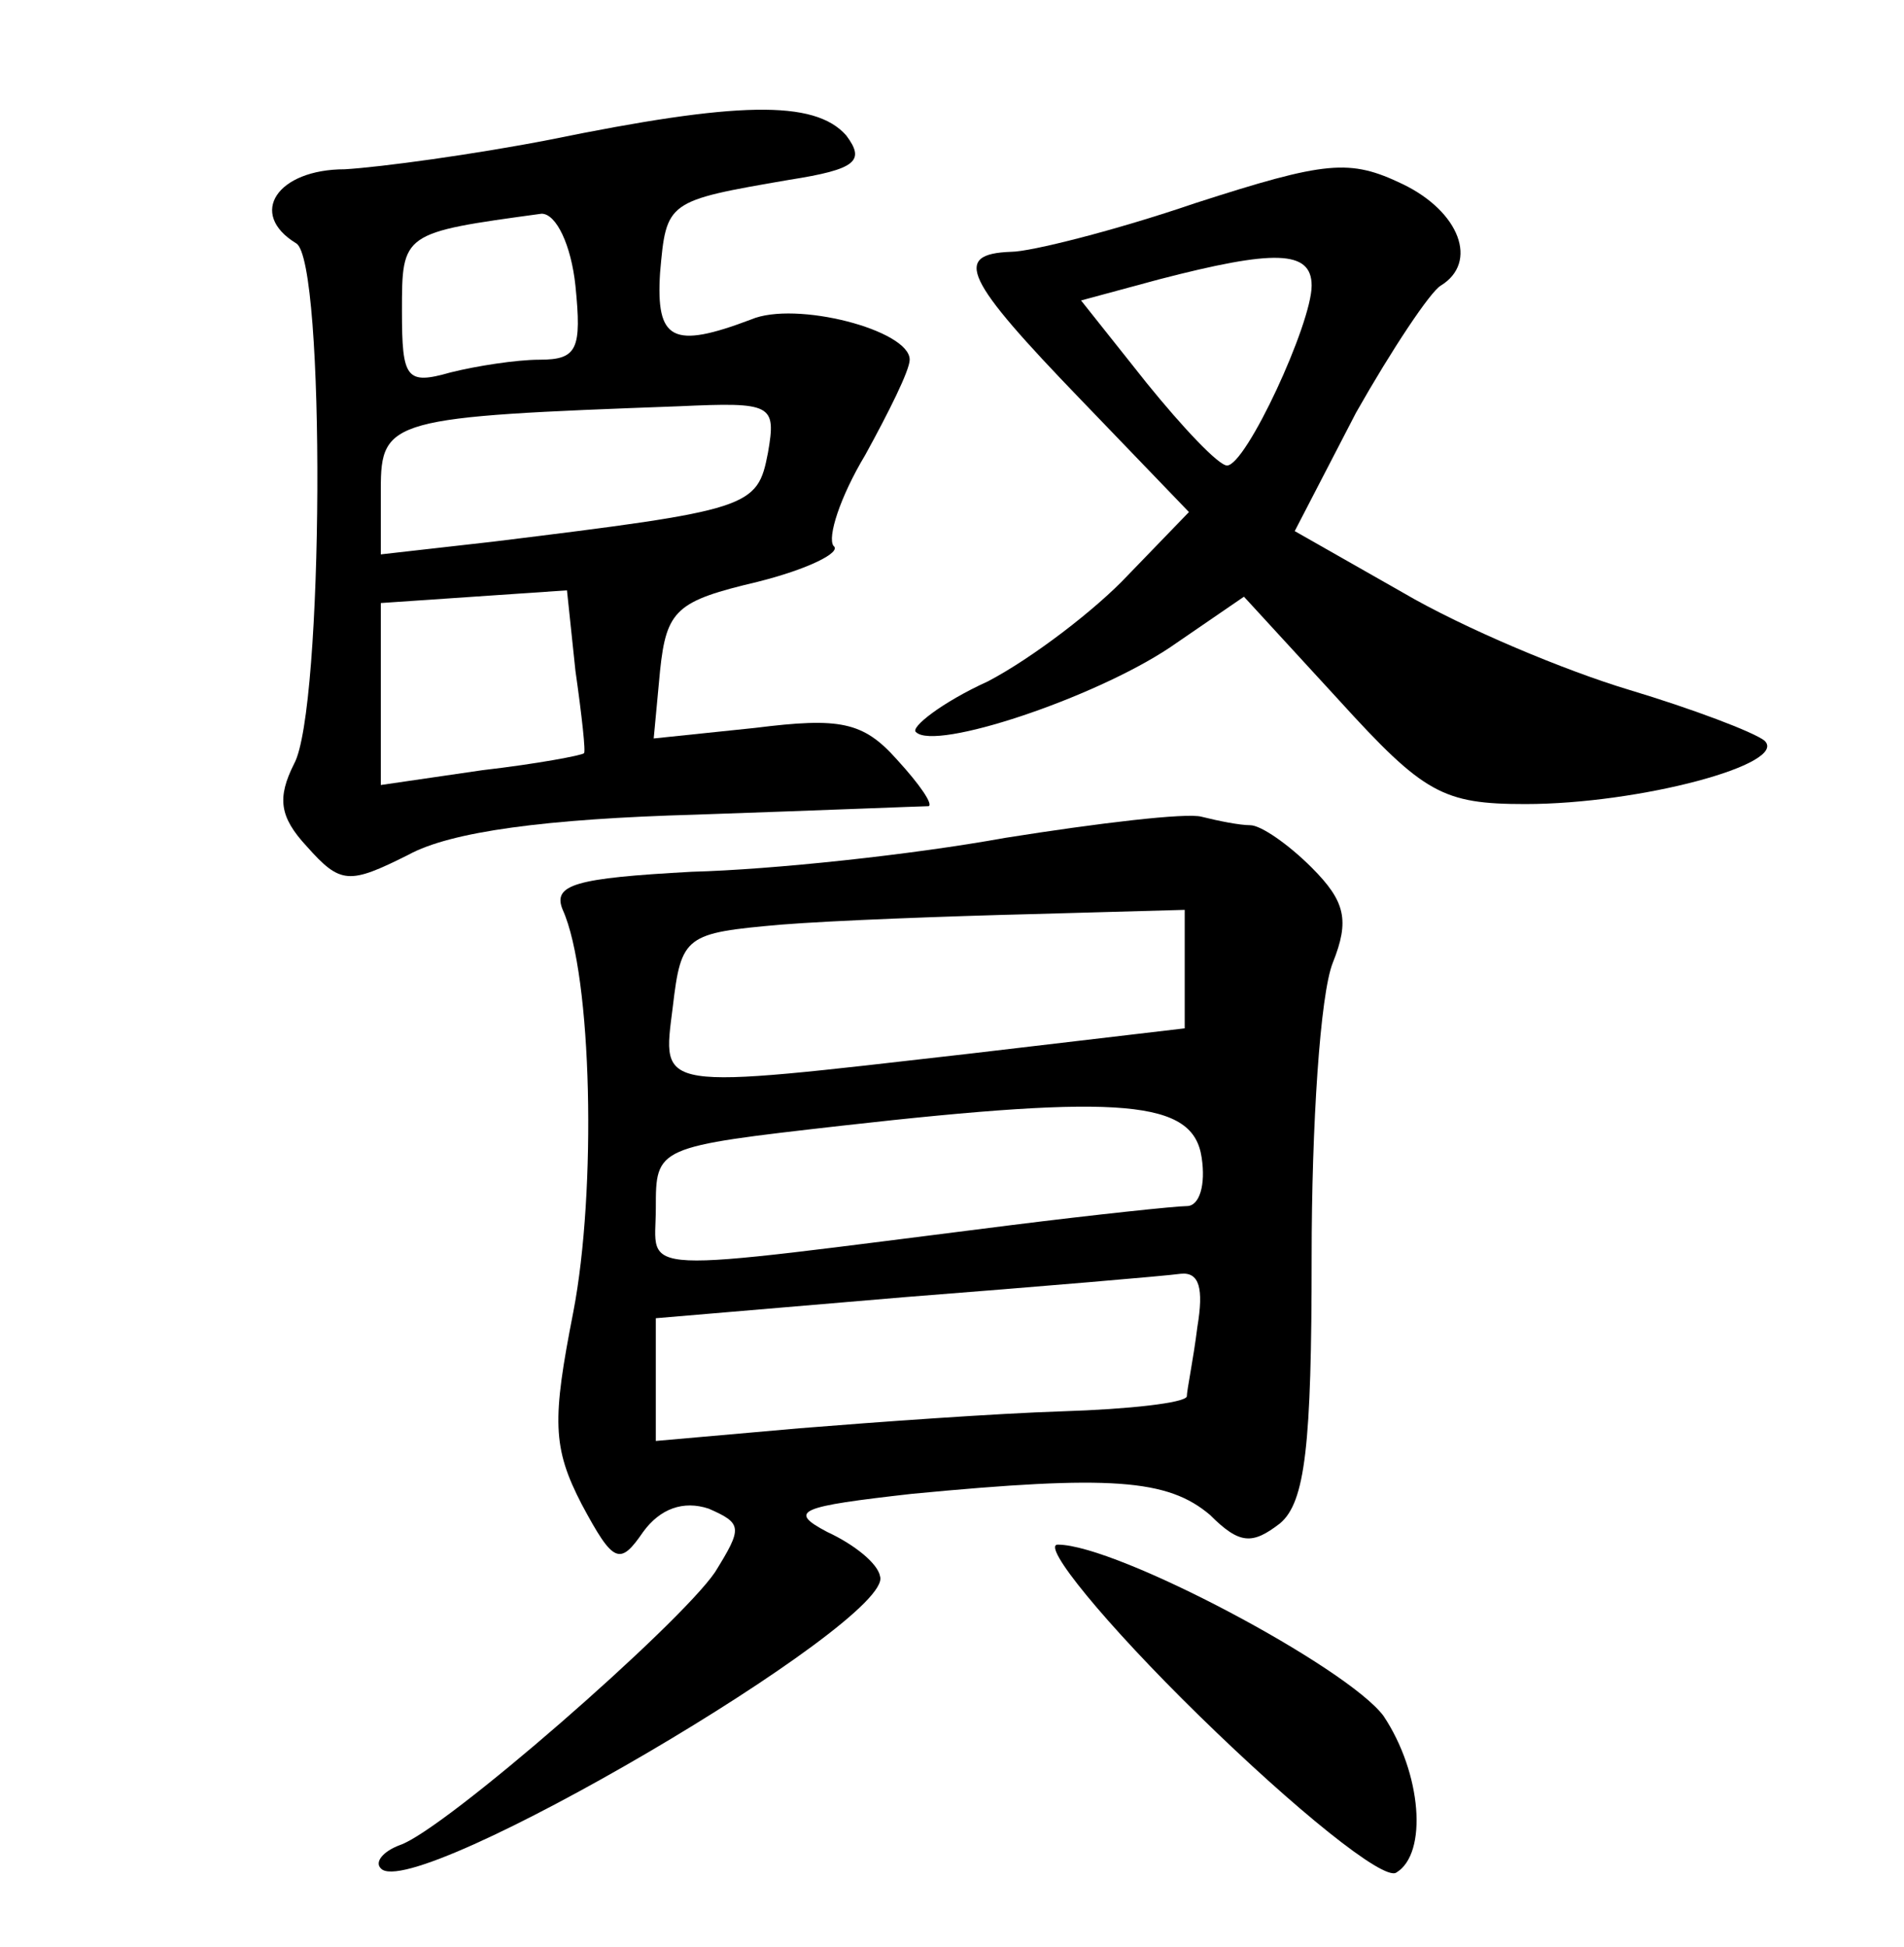 <?xml version="1.0" standalone="no"?>
<!DOCTYPE svg PUBLIC "-//W3C//DTD SVG 20010904//EN"
 "http://www.w3.org/TR/2001/REC-SVG-20010904/DTD/svg10.dtd">
<svg version="1.0" xmlns="http://www.w3.org/2000/svg"
 width="90pt" height="92pt" viewBox="0 0 90 92"
 preserveAspectRatio="xMidYMid meet">
<g transform="translate(0,92) scale(0.1,-0.1)"
fill="#000000" stroke="none">
<path d="M260 854 c-36 -7 -80 -13 -97 -14 -32 0 -46 -21 -23 -35 14 -8 13
-221 -1 -246 -8 -16 -7 -25 6 -39 16 -18 20 -18 48 -4 20 11 65 17 136 19 58
2 108 4 110 4 2 1 -4 10 -15 22 -16 18 -27 20 -67 15 l-48 -5 3 32 c3 29 8 33
46 42 24 6 40 14 36 17 -3 4 3 23 15 43 11 20 21 40 21 45 0 14 -54 28 -75 19
-37 -14 -45 -10 -43 22 3 34 3 34 61 44 32 5 36 9 27 21 -15 17 -52 16 -140
-2z m12 -69 c3 -30 1 -35 -17 -35 -11 0 -30 -3 -42 -6 -21 -6 -23 -3 -23 29 0
37 0 37 66 46 7 0 14 -15 16 -34z m91 -79 c-5 -26 -8 -27 -130 -42 l-53 -6 0
31 c0 33 5 34 141 39 44 2 46 1 42 -22z m-91 -103 c3 -21 5 -39 4 -39 -1 -1
-22 -5 -48 -8 l-48 -7 0 43 0 43 44 3 44 3 4 -38z"/>
<path d="M565 824 c-38 -13 -78 -23 -87 -23 -28 -1 -22 -13 33 -70 l51 -53
-29 -30 c-15 -16 -45 -39 -66 -50 -22 -10 -37 -22 -34 -24 9 -9 84 16 120 40
l35 24 45 -49 c40 -44 49 -49 88 -49 54 0 125 19 113 30 -5 4 -34 15 -64 24
-30 9 -78 29 -107 46 l-51 29 29 56 c17 30 35 57 40 60 18 11 9 35 -18 48 -25
12 -36 11 -98 -9z m55 -39 c0 -18 -31 -85 -40 -85 -4 0 -21 18 -38 39 l-31 39
37 10 c54 14 72 14 72 -3z"/>
<path d="M475 524 c-44 -8 -110 -15 -148 -16 -55 -3 -66 -6 -61 -18 14 -31 16
-133 5 -190 -10 -51 -10 -64 4 -91 15 -28 18 -29 29 -13 8 11 19 15 31 11 16
-7 16 -9 3 -30 -17 -25 -128 -122 -149 -129 -8 -3 -12 -8 -9 -11 15 -17 243
117 236 138 -1 6 -12 15 -25 21 -19 10 -13 12 40 18 94 9 121 7 141 -10 14
-14 20 -14 33 -4 12 10 15 37 15 126 0 62 4 124 10 139 8 20 6 29 -10 45 -11
11 -24 20 -29 20 -5 0 -15 2 -23 4 -7 2 -49 -3 -93 -10z m85 -62 l0 -28 -102
-12 c-149 -17 -145 -18 -140 22 4 34 6 35 51 39 25 2 79 4 119 5 l72 2 0 -28z
m8 -89 c2 -13 -1 -23 -7 -23 -5 0 -43 -4 -83 -9 -183 -23 -168 -24 -168 8 0
29 0 29 88 39 133 15 166 12 170 -15z m-2 -80 c-2 -16 -5 -30 -5 -33 -1 -3
-27 -6 -59 -7 -31 -1 -87 -5 -124 -8 l-68 -6 0 29 0 29 118 10 c64 5 123 10
130 11 9 1 11 -7 8 -25z"/>
<path d="M567 109 c45 -44 87 -78 93 -74 15 9 12 47 -6 74 -17 23 -126 81
-154 81 -8 0 22 -37 67 -81z"/>
</g>
</svg>
